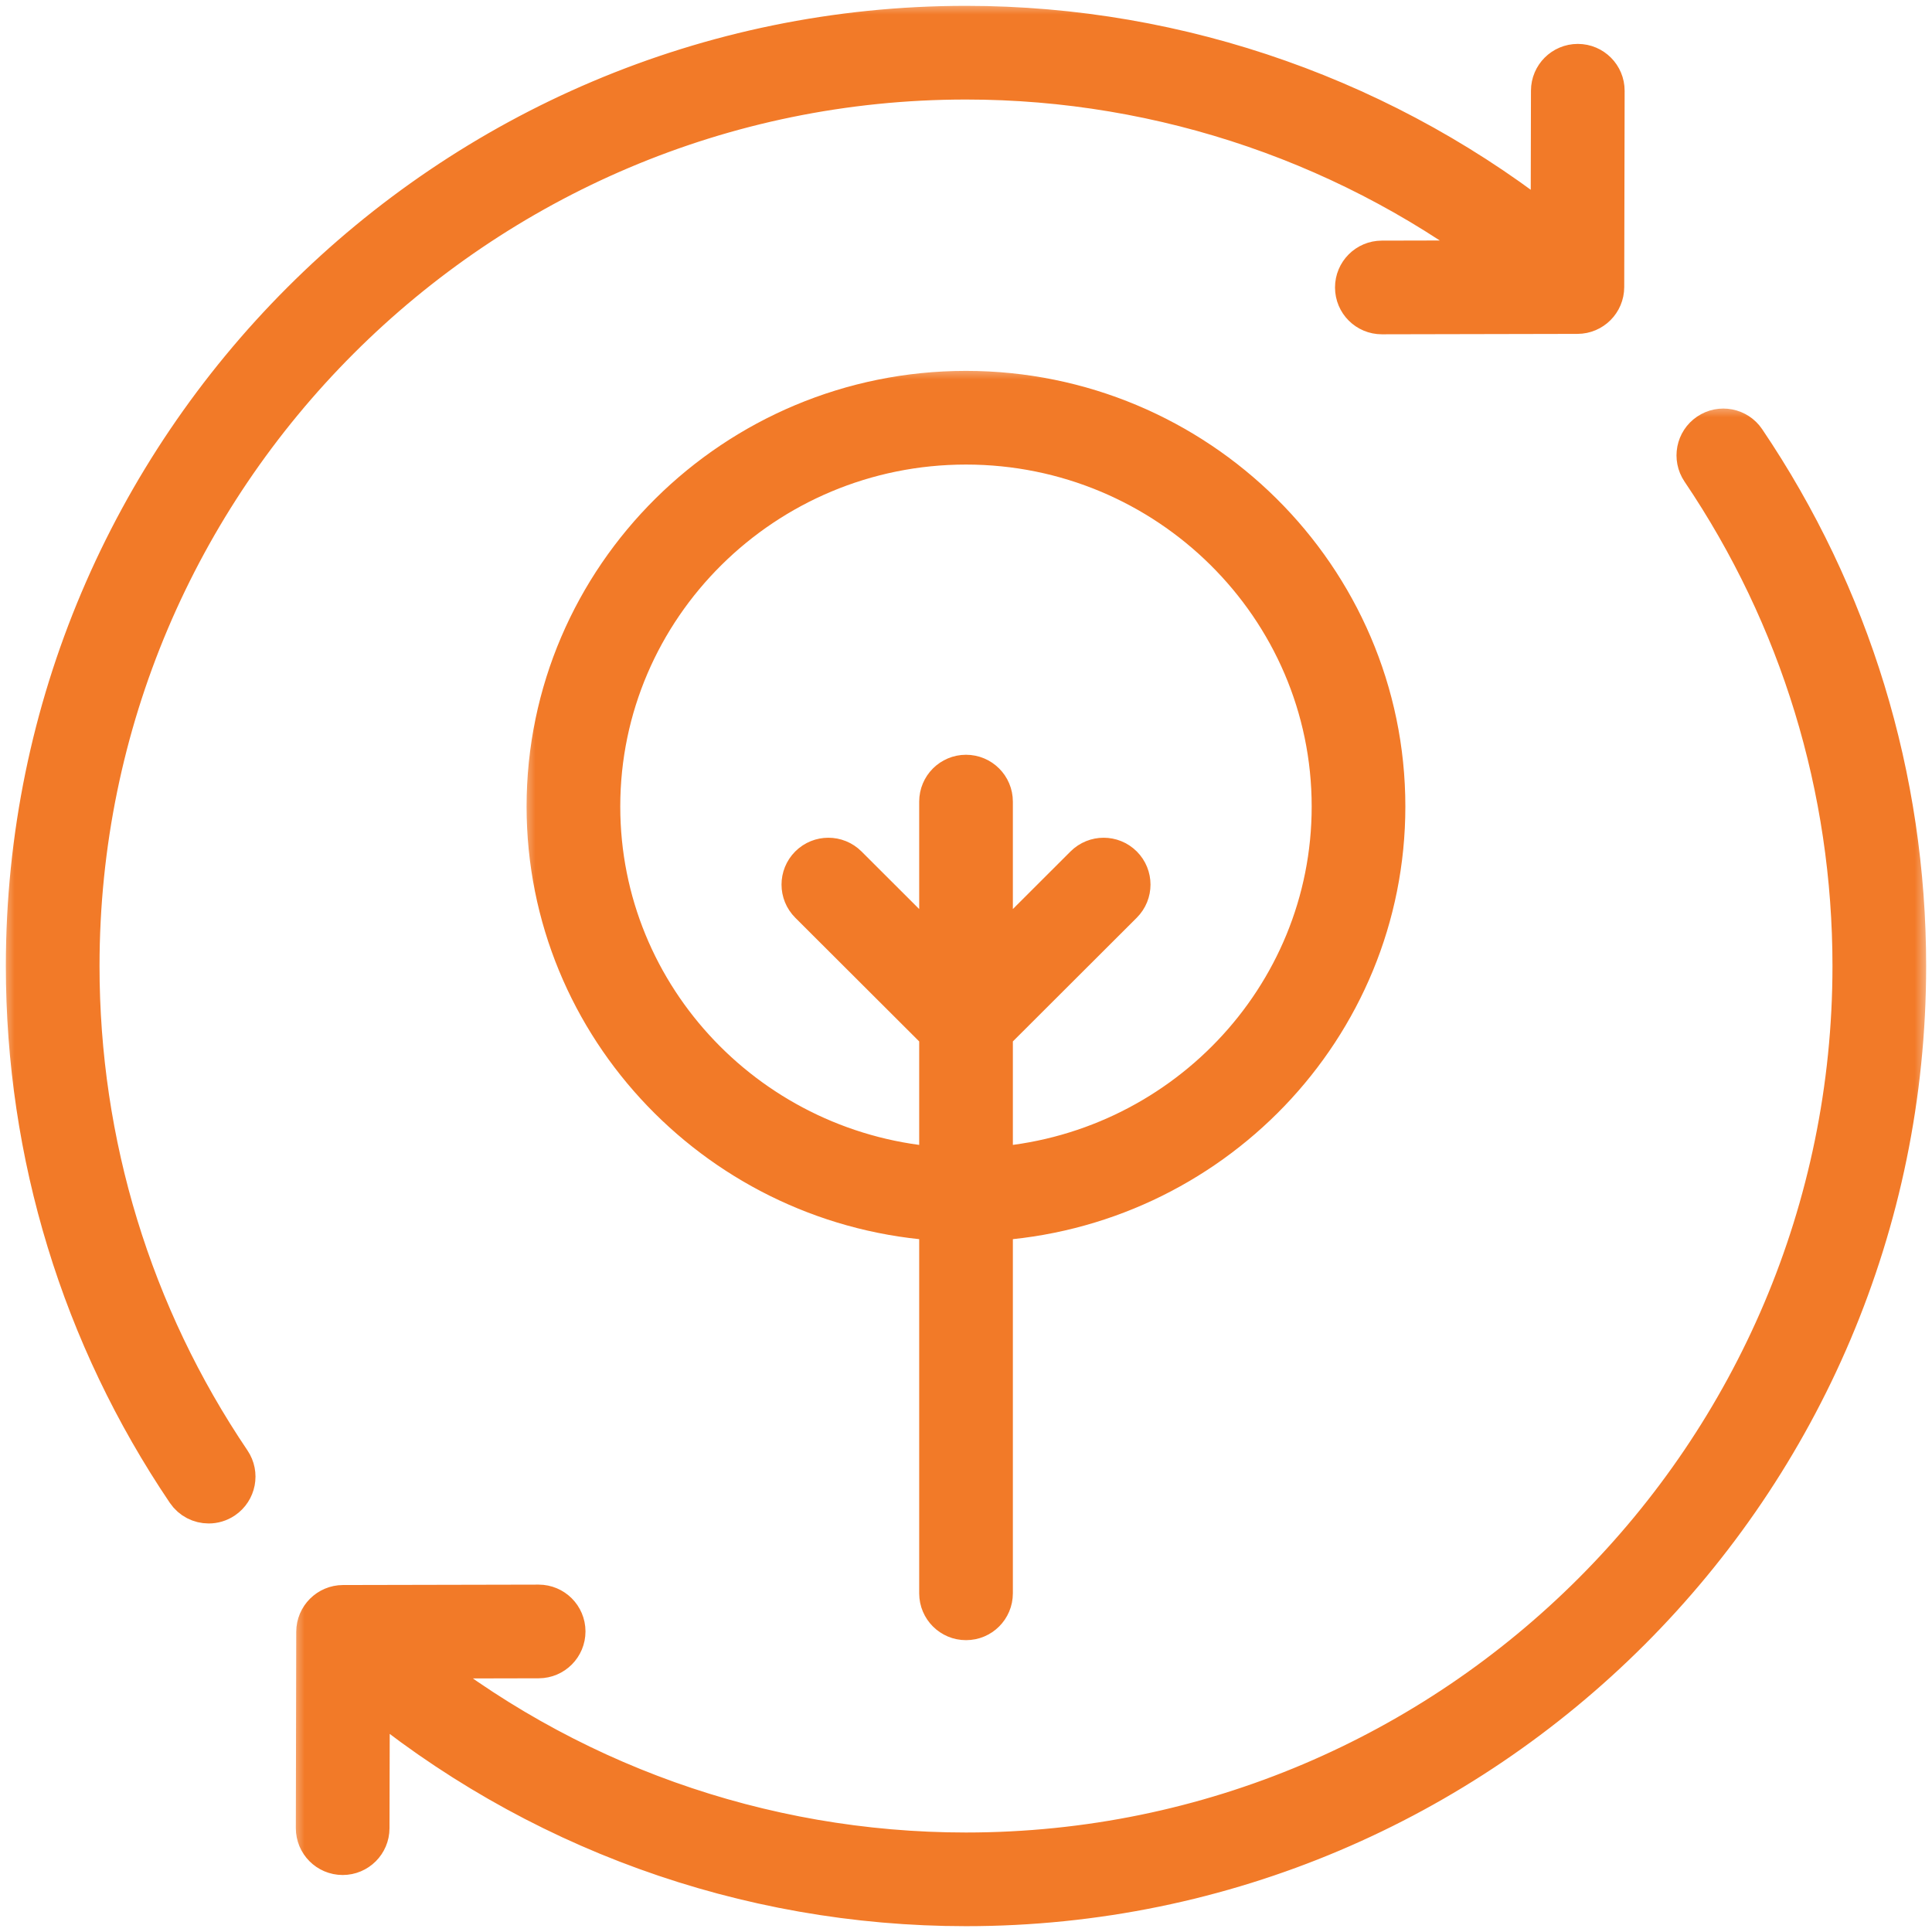 <svg width="66" height="66" viewBox="0 0 66 66" fill="none" xmlns="http://www.w3.org/2000/svg">
<mask id="path-1-outside-1" maskUnits="userSpaceOnUse" x="17.789" y="12.47" width="31" height="44" fill="black">
<rect fill="white" x="17.789" y="12.47" width="31" height="44"/>
<path d="M33.001 55.231C33.443 55.231 33.801 54.873 33.801 54.431V41.594C41.262 41.178 47.209 35.049 47.209 27.552C47.209 19.787 40.834 13.47 32.999 13.47C25.164 13.47 18.789 19.787 18.789 27.552C18.789 35.05 24.738 41.18 32.201 41.594V54.431C32.201 54.873 32.559 55.231 33.001 55.231ZM20.389 27.552C20.389 20.669 26.046 15.07 32.999 15.07C39.952 15.07 45.609 20.669 45.609 27.552C45.609 34.167 40.38 39.581 33.801 39.994V35.245L38.268 30.785C38.581 30.473 38.581 29.966 38.269 29.653C37.956 29.34 37.449 29.341 37.137 29.652L33.801 32.984V27.384C33.801 26.942 33.443 26.584 33.001 26.584C32.559 26.584 32.201 26.942 32.201 27.384V32.984L28.864 29.652C28.552 29.341 28.044 29.34 27.732 29.653C27.42 29.966 27.42 30.473 27.733 30.785L32.201 35.245V39.994C25.62 39.583 20.389 34.168 20.389 27.552Z"/>
</mask>
<path d="M33.001 55.231C33.443 55.231 33.801 54.873 33.801 54.431V41.594C41.262 41.178 47.209 35.049 47.209 27.552C47.209 19.787 40.834 13.47 32.999 13.47C25.164 13.47 18.789 19.787 18.789 27.552C18.789 35.05 24.738 41.18 32.201 41.594V54.431C32.201 54.873 32.559 55.231 33.001 55.231ZM20.389 27.552C20.389 20.669 26.046 15.07 32.999 15.07C39.952 15.07 45.609 20.669 45.609 27.552C45.609 34.167 40.38 39.581 33.801 39.994V35.245L38.268 30.785C38.581 30.473 38.581 29.966 38.269 29.653C37.956 29.34 37.449 29.341 37.137 29.652L33.801 32.984V27.384C33.801 26.942 33.443 26.584 33.001 26.584C32.559 26.584 32.201 26.942 32.201 27.384V32.984L28.864 29.652C28.552 29.341 28.044 29.34 27.732 29.653C27.42 29.966 27.42 30.473 27.733 30.785L32.201 35.245V39.994C25.62 39.583 20.389 34.168 20.389 27.552Z" fill="#F27A28"/>
<path d="M33.001 55.231C33.443 55.231 33.801 54.873 33.801 54.431V41.594C41.262 41.178 47.209 35.049 47.209 27.552C47.209 19.787 40.834 13.47 32.999 13.47C25.164 13.47 18.789 19.787 18.789 27.552C18.789 35.05 24.738 41.18 32.201 41.594V54.431C32.201 54.873 32.559 55.231 33.001 55.231ZM20.389 27.552C20.389 20.669 26.046 15.07 32.999 15.07C39.952 15.07 45.609 20.669 45.609 27.552C45.609 34.167 40.38 39.581 33.801 39.994V35.245L38.268 30.785C38.581 30.473 38.581 29.966 38.269 29.653C37.956 29.34 37.449 29.341 37.137 29.652L33.801 32.984V27.384C33.801 26.942 33.443 26.584 33.001 26.584C32.559 26.584 32.201 26.942 32.201 27.384V32.984L28.864 29.652C28.552 29.341 28.044 29.34 27.732 29.653C27.42 29.966 27.42 30.473 27.733 30.785L32.201 35.245V39.994C25.62 39.583 20.389 34.168 20.389 27.552Z" stroke="#F27A28" stroke-width="1.6" mask="url(#path-1-outside-1)"/>
<mask id="path-2-outside-2" maskUnits="userSpaceOnUse" x="0" y="0" width="56" height="53" fill="black">
<rect fill="white" width="56" height="53"/>
<path d="M2.6 33C2.6 16.238 16.238 2.6 33 2.6C39.776 2.6 46.354 4.867 51.674 9.01L47.204 9.02C46.762 9.021 46.405 9.38 46.406 9.821C46.406 10.263 46.764 10.62 47.206 10.62C47.206 10.62 47.206 10.62 47.207 10.62L53.888 10.606C54.328 10.605 54.685 10.248 54.686 9.807L54.7 3.102C54.701 2.66 54.344 2.301 53.902 2.3C53.901 2.3 53.901 2.3 53.9 2.3C53.459 2.3 53.101 2.657 53.1 3.098L53.089 8.1C47.414 3.519 40.319 1 33 1C15.355 1 1 15.355 1 33C1 39.413 2.89 45.6 6.465 50.892C6.62 51.121 6.872 51.244 7.129 51.244C7.283 51.244 7.439 51.2 7.576 51.107C7.942 50.86 8.038 50.362 7.791 49.996C4.395 44.969 2.6 39.093 2.6 33Z"/>
</mask>
<path d="M2.6 33C2.6 16.238 16.238 2.6 33 2.6C39.776 2.6 46.354 4.867 51.674 9.01L47.204 9.02C46.762 9.021 46.405 9.38 46.406 9.821C46.406 10.263 46.764 10.62 47.206 10.62C47.206 10.62 47.206 10.62 47.207 10.62L53.888 10.606C54.328 10.605 54.685 10.248 54.686 9.807L54.7 3.102C54.701 2.66 54.344 2.301 53.902 2.3C53.901 2.3 53.901 2.3 53.9 2.3C53.459 2.3 53.101 2.657 53.1 3.098L53.089 8.1C47.414 3.519 40.319 1 33 1C15.355 1 1 15.355 1 33C1 39.413 2.89 45.6 6.465 50.892C6.62 51.121 6.872 51.244 7.129 51.244C7.283 51.244 7.439 51.2 7.576 51.107C7.942 50.86 8.038 50.362 7.791 49.996C4.395 44.969 2.6 39.093 2.6 33Z" fill="#F27A28"/>
<path d="M2.6 33C2.6 16.238 16.238 2.6 33 2.6C39.776 2.6 46.354 4.867 51.674 9.01L47.204 9.02C46.762 9.021 46.405 9.38 46.406 9.821C46.406 10.263 46.764 10.62 47.206 10.62C47.206 10.62 47.206 10.62 47.207 10.62L53.888 10.606C54.328 10.605 54.685 10.248 54.686 9.807L54.7 3.102C54.701 2.66 54.344 2.301 53.902 2.3C53.901 2.3 53.901 2.3 53.9 2.3C53.459 2.3 53.101 2.657 53.1 3.098L53.089 8.1C47.414 3.519 40.319 1 33 1C15.355 1 1 15.355 1 33C1 39.413 2.89 45.6 6.465 50.892C6.62 51.121 6.872 51.244 7.129 51.244C7.283 51.244 7.439 51.2 7.576 51.107C7.942 50.86 8.038 50.362 7.791 49.996C4.395 44.969 2.6 39.093 2.6 33Z" stroke="#F27A28" stroke-width="1.6" mask="url(#path-2-outside-2)"/>
<mask id="path-3-outside-3" maskUnits="userSpaceOnUse" x="9.906" y="13.757" width="56" height="53" fill="black">
<rect fill="white" x="9.906" y="13.757" width="56" height="53"/>
<path d="M58.424 14.894C58.058 15.141 57.962 15.638 58.209 16.005C61.605 21.031 63.4 26.908 63.4 33.001C63.4 49.763 49.763 63.401 33 63.401C25.956 63.401 19.189 60.974 13.771 56.543L18.402 56.533C18.845 56.532 19.202 56.173 19.201 55.731C19.2 55.29 18.842 54.933 18.401 54.933C18.4 54.933 18.4 54.933 18.399 54.933L11.719 54.947C11.278 54.948 10.921 55.305 10.92 55.745L10.906 62.451C10.905 62.893 11.262 63.252 11.705 63.253C11.706 63.253 11.706 63.253 11.706 63.253C12.148 63.253 12.505 62.896 12.506 62.454L12.517 57.584C18.261 62.375 25.481 65.001 33 65.001C50.645 65.001 65 50.646 65 33.001C65 26.588 63.11 20.401 59.535 15.109C59.288 14.743 58.789 14.647 58.424 14.894Z"/>
</mask>
<path d="M58.424 14.894C58.058 15.141 57.962 15.638 58.209 16.005C61.605 21.031 63.4 26.908 63.4 33.001C63.4 49.763 49.763 63.401 33 63.401C25.956 63.401 19.189 60.974 13.771 56.543L18.402 56.533C18.845 56.532 19.202 56.173 19.201 55.731C19.2 55.29 18.842 54.933 18.401 54.933C18.4 54.933 18.4 54.933 18.399 54.933L11.719 54.947C11.278 54.948 10.921 55.305 10.92 55.745L10.906 62.451C10.905 62.893 11.262 63.252 11.705 63.253C11.706 63.253 11.706 63.253 11.706 63.253C12.148 63.253 12.505 62.896 12.506 62.454L12.517 57.584C18.261 62.375 25.481 65.001 33 65.001C50.645 65.001 65 50.646 65 33.001C65 26.588 63.11 20.401 59.535 15.109C59.288 14.743 58.789 14.647 58.424 14.894Z" fill="#F27A28"/>
<path d="M58.424 14.894C58.058 15.141 57.962 15.638 58.209 16.005C61.605 21.031 63.4 26.908 63.4 33.001C63.4 49.763 49.763 63.401 33 63.401C25.956 63.401 19.189 60.974 13.771 56.543L18.402 56.533C18.845 56.532 19.202 56.173 19.201 55.731C19.2 55.29 18.842 54.933 18.401 54.933C18.4 54.933 18.4 54.933 18.399 54.933L11.719 54.947C11.278 54.948 10.921 55.305 10.92 55.745L10.906 62.451C10.905 62.893 11.262 63.252 11.705 63.253C11.706 63.253 11.706 63.253 11.706 63.253C12.148 63.253 12.505 62.896 12.506 62.454L12.517 57.584C18.261 62.375 25.481 65.001 33 65.001C50.645 65.001 65 50.646 65 33.001C65 26.588 63.11 20.401 59.535 15.109C59.288 14.743 58.789 14.647 58.424 14.894Z" stroke="#F27A28" stroke-width="1.6" mask="url(#path-3-outside-3)"/>
</svg>
